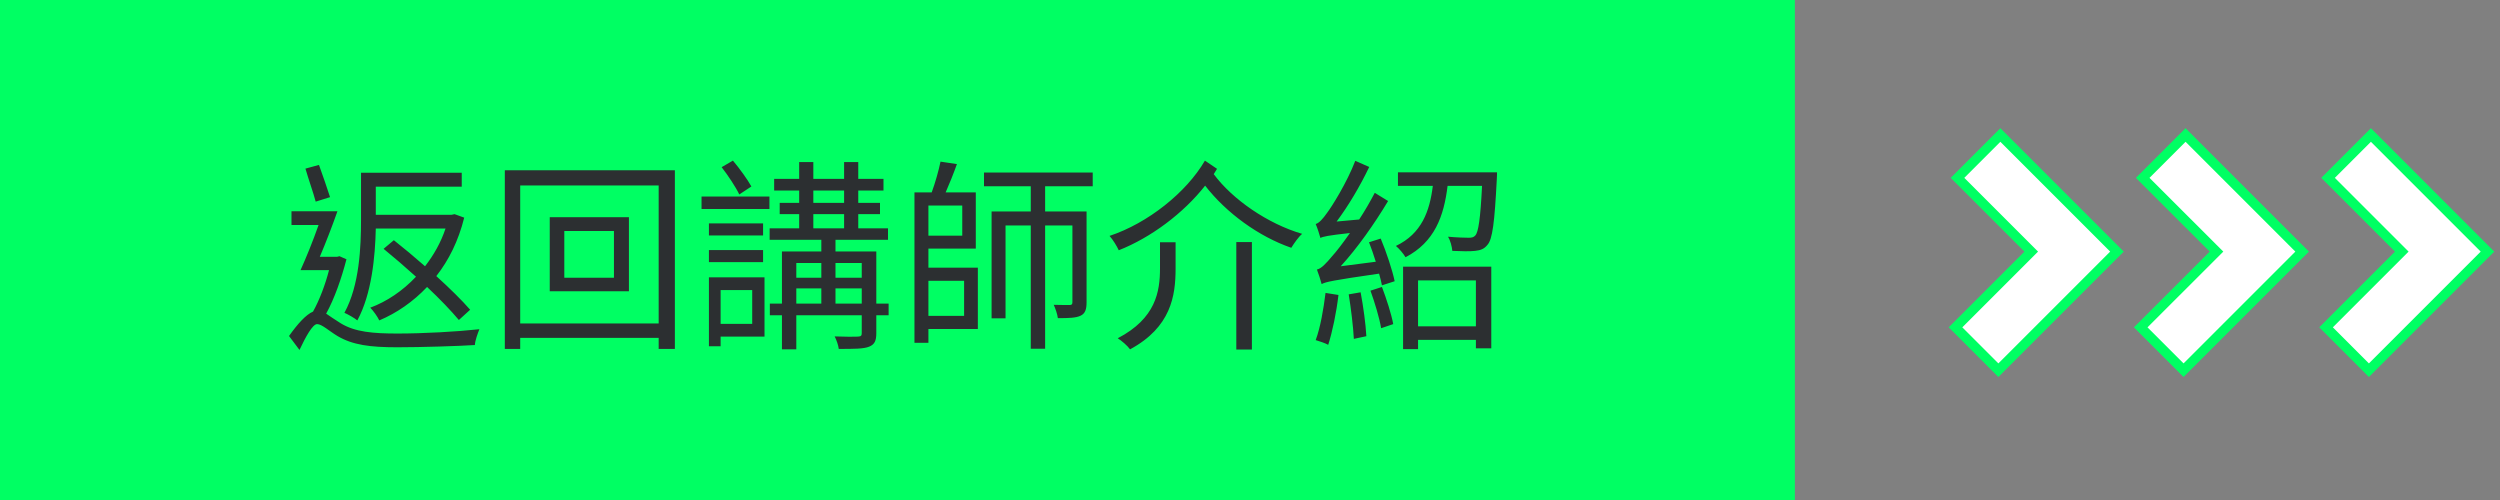 <svg width="195" height="39" viewBox="0 0 195 39" fill="none" xmlns="http://www.w3.org/2000/svg">
<rect x="0" y="0" width="195" height="39" fill="#808080" stroke="none"/>
<path d="M187.075 19.89L181.433 25.532L184.775 28.875L194.025 19.625L184.931 10.53L181.588 13.873L187.075 19.36L187.34 19.625L187.075 19.89Z" fill="white" stroke="#00FF63" stroke-width="0.75"/>
<path d="M158.173 19.89L152.53 25.532L155.873 28.875L165.123 19.625L156.028 10.53L152.686 13.873L158.173 19.36L158.438 19.625L158.173 19.89Z" fill="white" stroke="#00FF63" stroke-width="0.75"/>
<path d="M172.621 19.89L166.975 25.533L170.317 28.875L179.567 19.625L170.473 10.53L167.13 13.873L172.621 19.36L172.887 19.625L172.621 19.89Z" fill="white" stroke="#00FF63" stroke-width="0.75"/>
<rect width="140" height="39" fill="#00FF63"/>
<path d="M34.752 17.824C34.384 18.928 33.824 19.904 33.152 20.768C32.336 20.048 31.488 19.344 30.72 18.736L29.92 19.408C30.72 20.064 31.6 20.816 32.448 21.584C31.408 22.688 30.176 23.52 28.88 24C29.12 24.24 29.44 24.688 29.584 24.992C30.944 24.416 32.224 23.536 33.312 22.384C34.32 23.328 35.2 24.256 35.792 24.96L36.672 24.16C36.032 23.424 35.088 22.496 34.032 21.536C35.008 20.288 35.76 18.784 36.208 16.976L35.456 16.704L35.232 16.752H29.312V14.56H36.016V13.472H28.16V17.152C28.16 19.232 28.048 22.24 26.864 24.4C27.136 24.512 27.664 24.816 27.872 24.992C28.992 22.928 29.264 20.032 29.312 17.824H34.752ZM25.744 15.376C25.536 14.72 25.168 13.664 24.88 12.864L23.824 13.152C24.064 13.984 24.448 15.056 24.624 15.728L25.744 15.376ZM26.48 19.984L26.288 20.032H24.944C25.408 18.944 25.92 17.616 26.32 16.48H22.736V17.552H24.848C24.416 18.784 23.872 20.128 23.44 21.072H25.664C25.376 22.192 24.912 23.424 24.416 24.304C23.856 24.544 23.2 25.28 22.544 26.208L23.36 27.296C23.84 26.272 24.384 25.28 24.736 25.28C25.104 25.28 25.68 25.824 26.32 26.208C27.504 26.912 28.88 27.088 30.976 27.088C32.848 27.088 35.856 26.992 37.04 26.912C37.056 26.56 37.264 26 37.392 25.68C35.632 25.872 33.04 26.016 31.008 26.016C29.12 26.016 27.696 25.904 26.576 25.216C26.08 24.912 25.728 24.656 25.44 24.464C26.096 23.28 26.64 21.696 27.024 20.224L26.48 19.984ZM47.888 21.664H44.016V18.016H47.888V21.664ZM42.88 16.944V22.72H49.056V16.944H42.88ZM40.576 25.232V14.464H51.376V25.232H40.576ZM39.376 13.28V27.216H40.576V26.352H51.376V27.216H52.64V13.28H39.376ZM58.608 14.544C58.304 14 57.696 13.152 57.168 12.528L56.288 13.04C56.784 13.68 57.392 14.592 57.664 15.168L58.608 14.544ZM58.672 22.624V25.264H56.208V22.624H58.672ZM59.632 21.632H55.296V27.008H56.208V26.256H59.632V21.632ZM55.296 20.448H59.52V19.504H55.296V20.448ZM59.52 17.424H55.296V18.368H59.52V17.424ZM54.72 16.304H60.016V15.328H54.72V16.304ZM65.168 23.68V22.496H67.216V23.68H65.168ZM62.112 22.496H64.064V23.68H62.112V22.496ZM64.064 20.512V21.664H62.112V20.512H64.064ZM67.216 20.512V21.664H65.168V20.512H67.216ZM63.44 16.704H65.84V17.808H63.44V16.704ZM63.44 14.864H65.84V15.824H63.44V14.864ZM69.312 23.68H68.352V19.616H65.168V18.704H69.264V17.808H66.944V16.704H68.64V15.824H66.944V14.864H68.912V13.952H66.944V12.64H65.84V13.952H63.44V12.64H62.336V13.952H60.384V14.864H62.336V15.824H60.816V16.704H62.336V17.808H60.032V18.704H64.064V19.616H60.992V23.68H60.048V24.592H60.992V27.248H62.112V24.592H67.216V25.984C67.216 26.192 67.152 26.24 66.912 26.256C66.72 26.272 65.936 26.272 65.104 26.24C65.248 26.528 65.392 26.928 65.424 27.216C66.624 27.216 67.36 27.216 67.792 27.04C68.224 26.864 68.352 26.576 68.352 25.984V24.592H69.312V23.68ZM75.2 21.904V24.64H72.416V21.904H75.2ZM75.056 16.032V18.384H72.416V16.032H75.056ZM72.416 19.392H76.112V15.008H73.76C74.048 14.352 74.384 13.52 74.64 12.8L73.36 12.608C73.216 13.312 72.944 14.272 72.672 15.008H71.328V26.736H72.416V25.664H76.272V20.88H72.416V19.392ZM85.232 14.528V13.456H76.752V14.528H80.4V16.496H77.344V24.832H78.432V17.584H80.4V27.2H81.52V17.584H83.648V23.568C83.648 23.728 83.6 23.792 83.424 23.792C83.264 23.792 82.768 23.792 82.192 23.776C82.32 24.064 82.48 24.512 82.512 24.816C83.376 24.816 83.92 24.8 84.288 24.624C84.656 24.448 84.752 24.112 84.752 23.584V16.496H81.52V14.528H85.232ZM90.48 20.928C90.48 22.736 90.16 24.832 87.184 26.384C87.488 26.576 87.952 26.976 88.144 27.248C91.344 25.52 91.696 23.072 91.696 20.944V18.896H90.48V20.928ZM96.432 27.264H97.648V18.88H96.432V27.264ZM93.984 12.528C92.544 15.008 89.536 17.408 86.544 18.4C86.816 18.704 87.104 19.184 87.264 19.52C89.776 18.528 92.304 16.64 94 14.48C95.648 16.608 98.176 18.448 100.72 19.328C100.928 18.992 101.28 18.48 101.568 18.24C98.88 17.456 96.128 15.552 94.672 13.584C94.752 13.44 94.848 13.312 94.928 13.168L93.984 12.528ZM103.392 22.848C103.232 24.128 102.992 25.536 102.624 26.528C102.896 26.608 103.376 26.768 103.6 26.896C103.92 25.904 104.24 24.384 104.4 23.008L103.392 22.848ZM105.2 22.96C105.376 24.048 105.552 25.488 105.6 26.432L106.576 26.224C106.528 25.296 106.336 23.888 106.128 22.8L105.2 22.96ZM106.896 22.672C107.232 23.6 107.6 24.816 107.728 25.6L108.672 25.28C108.528 24.496 108.144 23.312 107.792 22.384L106.896 22.672ZM106.784 18.896C106.96 19.36 107.152 19.888 107.312 20.416L104.576 20.768C105.888 19.328 107.184 17.488 108.272 15.68L107.232 15.04C106.864 15.744 106.448 16.464 106.016 17.12L104.256 17.28C105.168 16.064 106.08 14.528 106.8 13.024L105.712 12.544C105.04 14.288 103.872 16.128 103.52 16.592C103.184 17.072 102.88 17.408 102.624 17.472C102.752 17.76 102.928 18.32 102.992 18.56C103.216 18.448 103.568 18.368 105.296 18.176C104.704 19.024 104.176 19.696 103.92 19.968C103.44 20.544 103.056 20.96 102.72 21.024C102.848 21.344 103.024 21.904 103.088 22.16C103.408 21.984 103.92 21.872 107.568 21.344C107.664 21.68 107.744 22 107.792 22.256L108.784 21.936C108.608 21.088 108.144 19.68 107.696 18.608L106.784 18.896ZM115.12 21.872V25.456H110.608V21.872H115.12ZM109.44 27.232H110.608V26.512H115.12V27.168H116.32V20.8H109.44V27.232ZM109.04 13.44V14.496H111.76C111.52 16.464 110.896 18.224 108.88 19.184C109.136 19.392 109.472 19.792 109.632 20.064C111.904 18.88 112.624 16.864 112.912 14.496H115.6C115.472 17.088 115.312 18.112 115.072 18.368C114.944 18.512 114.8 18.544 114.56 18.544C114.304 18.544 113.648 18.528 112.944 18.464C113.136 18.768 113.248 19.232 113.28 19.568C113.984 19.6 114.672 19.616 115.056 19.568C115.488 19.52 115.76 19.424 116.016 19.104C116.416 18.672 116.576 17.36 116.752 13.952C116.768 13.776 116.768 13.44 116.768 13.44H109.04Z" fill="#2C2F31"/>
</svg>
